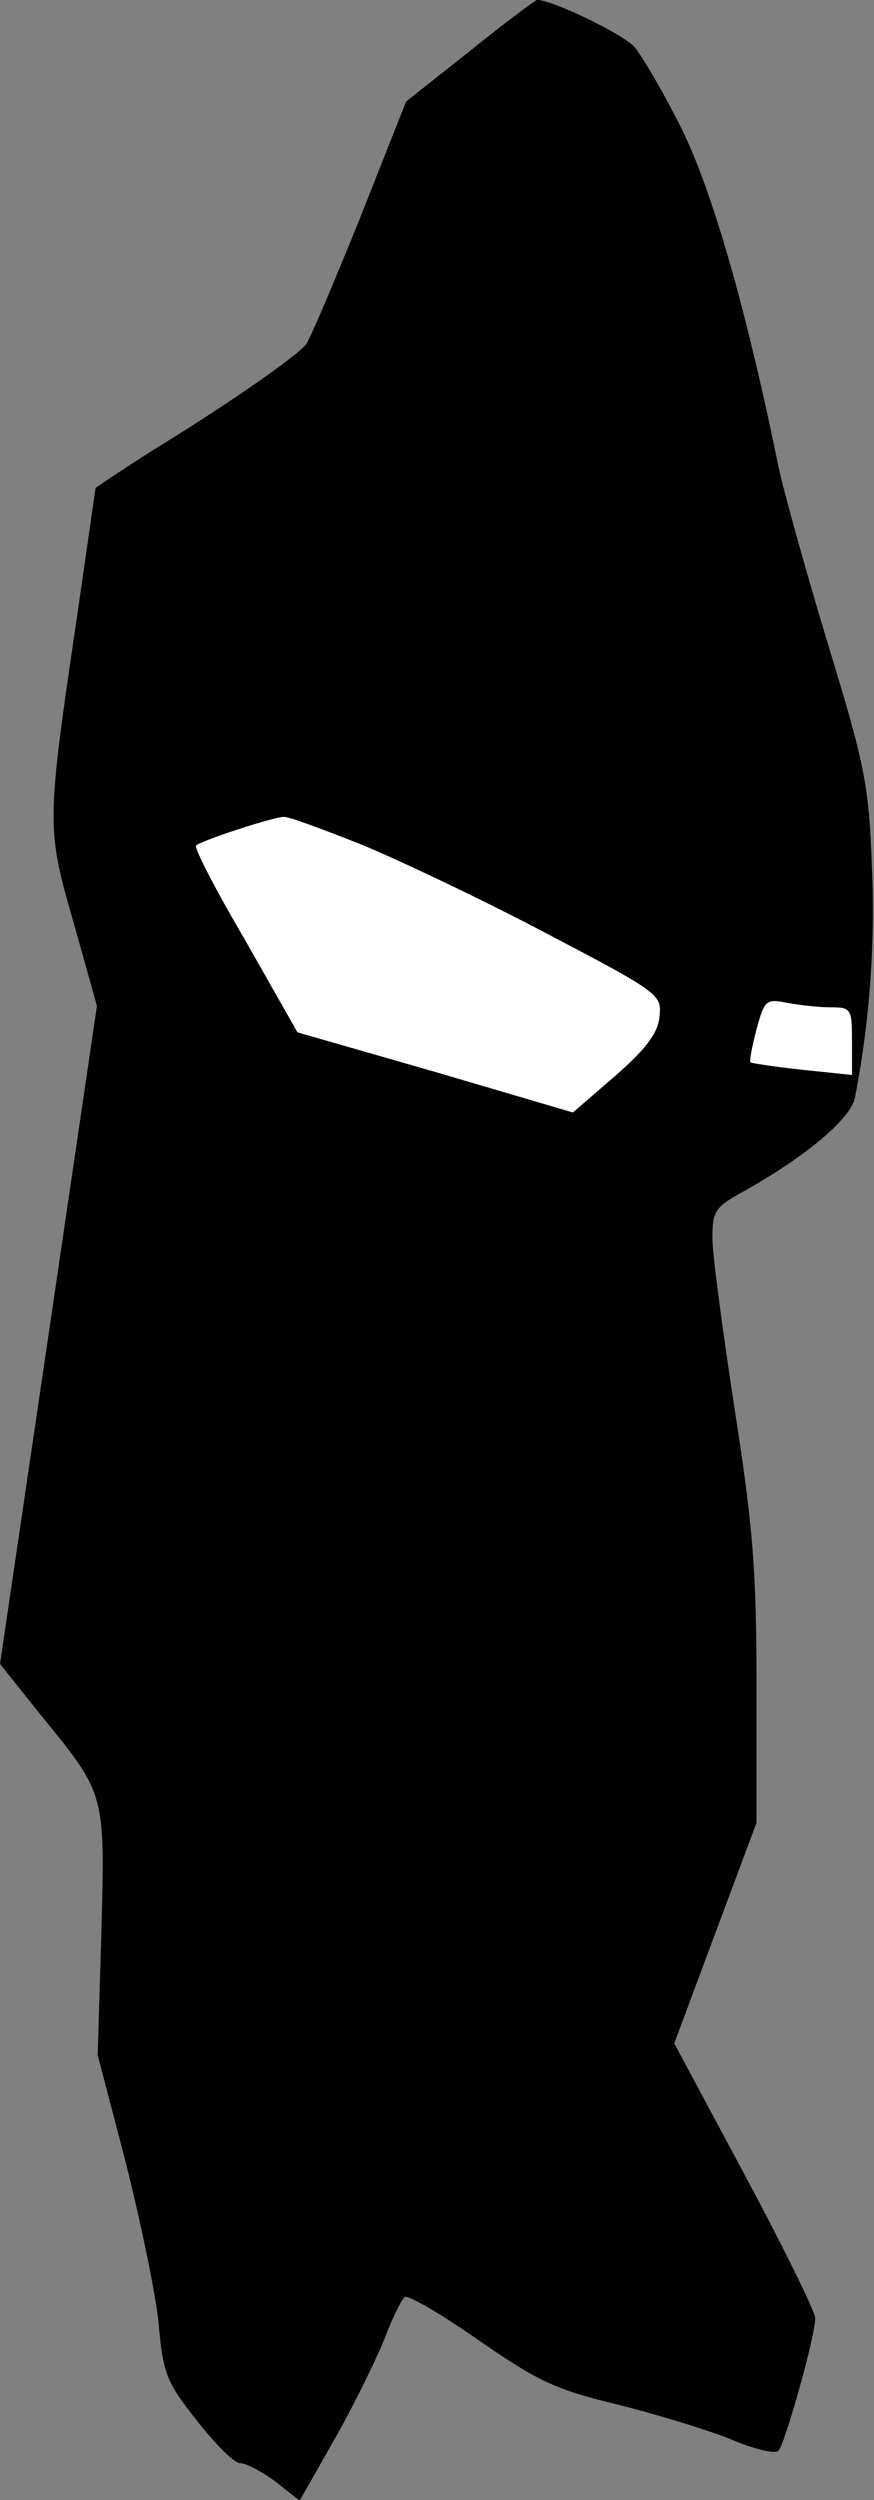 <?xml version="1.0" standalone="no"?>
<!DOCTYPE svg PUBLIC "-//W3C//DTD SVG 20010904//EN"
 "http://www.w3.org/TR/2001/REC-SVG-20010904/DTD/svg10.dtd">
<svg version="1.0" xmlns="http://www.w3.org/2000/svg"
 width="119pt" height="340pt" viewBox="0 0 119 340"
 preserveAspectRatio="xMidYMid meet">
<rect x="0" y="0" width="119" height="340" fill="#808080" stroke="none"/>
<g transform="translate(0,340) scale(0.1,-0.1)"
fill="#000000" stroke="none">
<path fill="#000000" stroke="none" d="M639 3330 l-86 -68 -63 -159 c-35 -87
-68 -164 -73 -171 -12 -16 -110 -84 -210 -145 -42 -27 -77 -50 -77 -51 0 -1
-11 -76 -24 -167 -43 -291 -43 -294 -6 -423 l32 -114 -66 -448 -66 -447 56
-70 c88 -108 87 -105 82 -296 l-5 -166 38 -145 c20 -80 41 -179 45 -220 6 -69
11 -80 52 -132 25 -32 51 -58 59 -58 8 0 29 -11 48 -25 l33 -26 50 88 c27 48
57 110 67 136 10 26 22 50 26 53 5 3 51 -24 101 -59 81 -56 105 -67 188 -87
52 -13 121 -34 154 -47 32 -14 62 -21 66 -16 9 10 50 156 50 180 0 9 -43 96
-96 195 l-96 179 56 150 56 150 0 187 c0 158 -5 217 -30 377 -16 105 -30 208
-30 231 0 37 3 42 43 64 84 47 145 98 151 127 20 102 28 211 23 317 -4 110
-10 137 -60 301 -30 99 -60 207 -67 240 -44 215 -90 375 -132 460 -25 50 -54
99 -64 111 -16 18 -114 65 -133 64 -3 -1 -45 -32 -92 -70z"/>
<path fill="#ffffff" stroke="none" d="M493 2251 c53 -22 167 -76 252 -121
153 -80 156 -83 153 -112 -2 -23 -18 -44 -60 -81 l-58 -50 -187 55 -188 54
-71 125 c-40 68 -70 126 -67 129 5 6 102 38 119 39 6 1 54 -17 107 -38z"/>
<path fill="#ffffff" stroke="none" d="M1131 2030 c28 0 29 -2 29 -46 l0 -46
-67 7 c-38 4 -69 9 -71 10 -2 2 2 22 8 45 11 40 13 42 42 36 17 -3 43 -6 59
-6z"/>
</g>
</svg>
